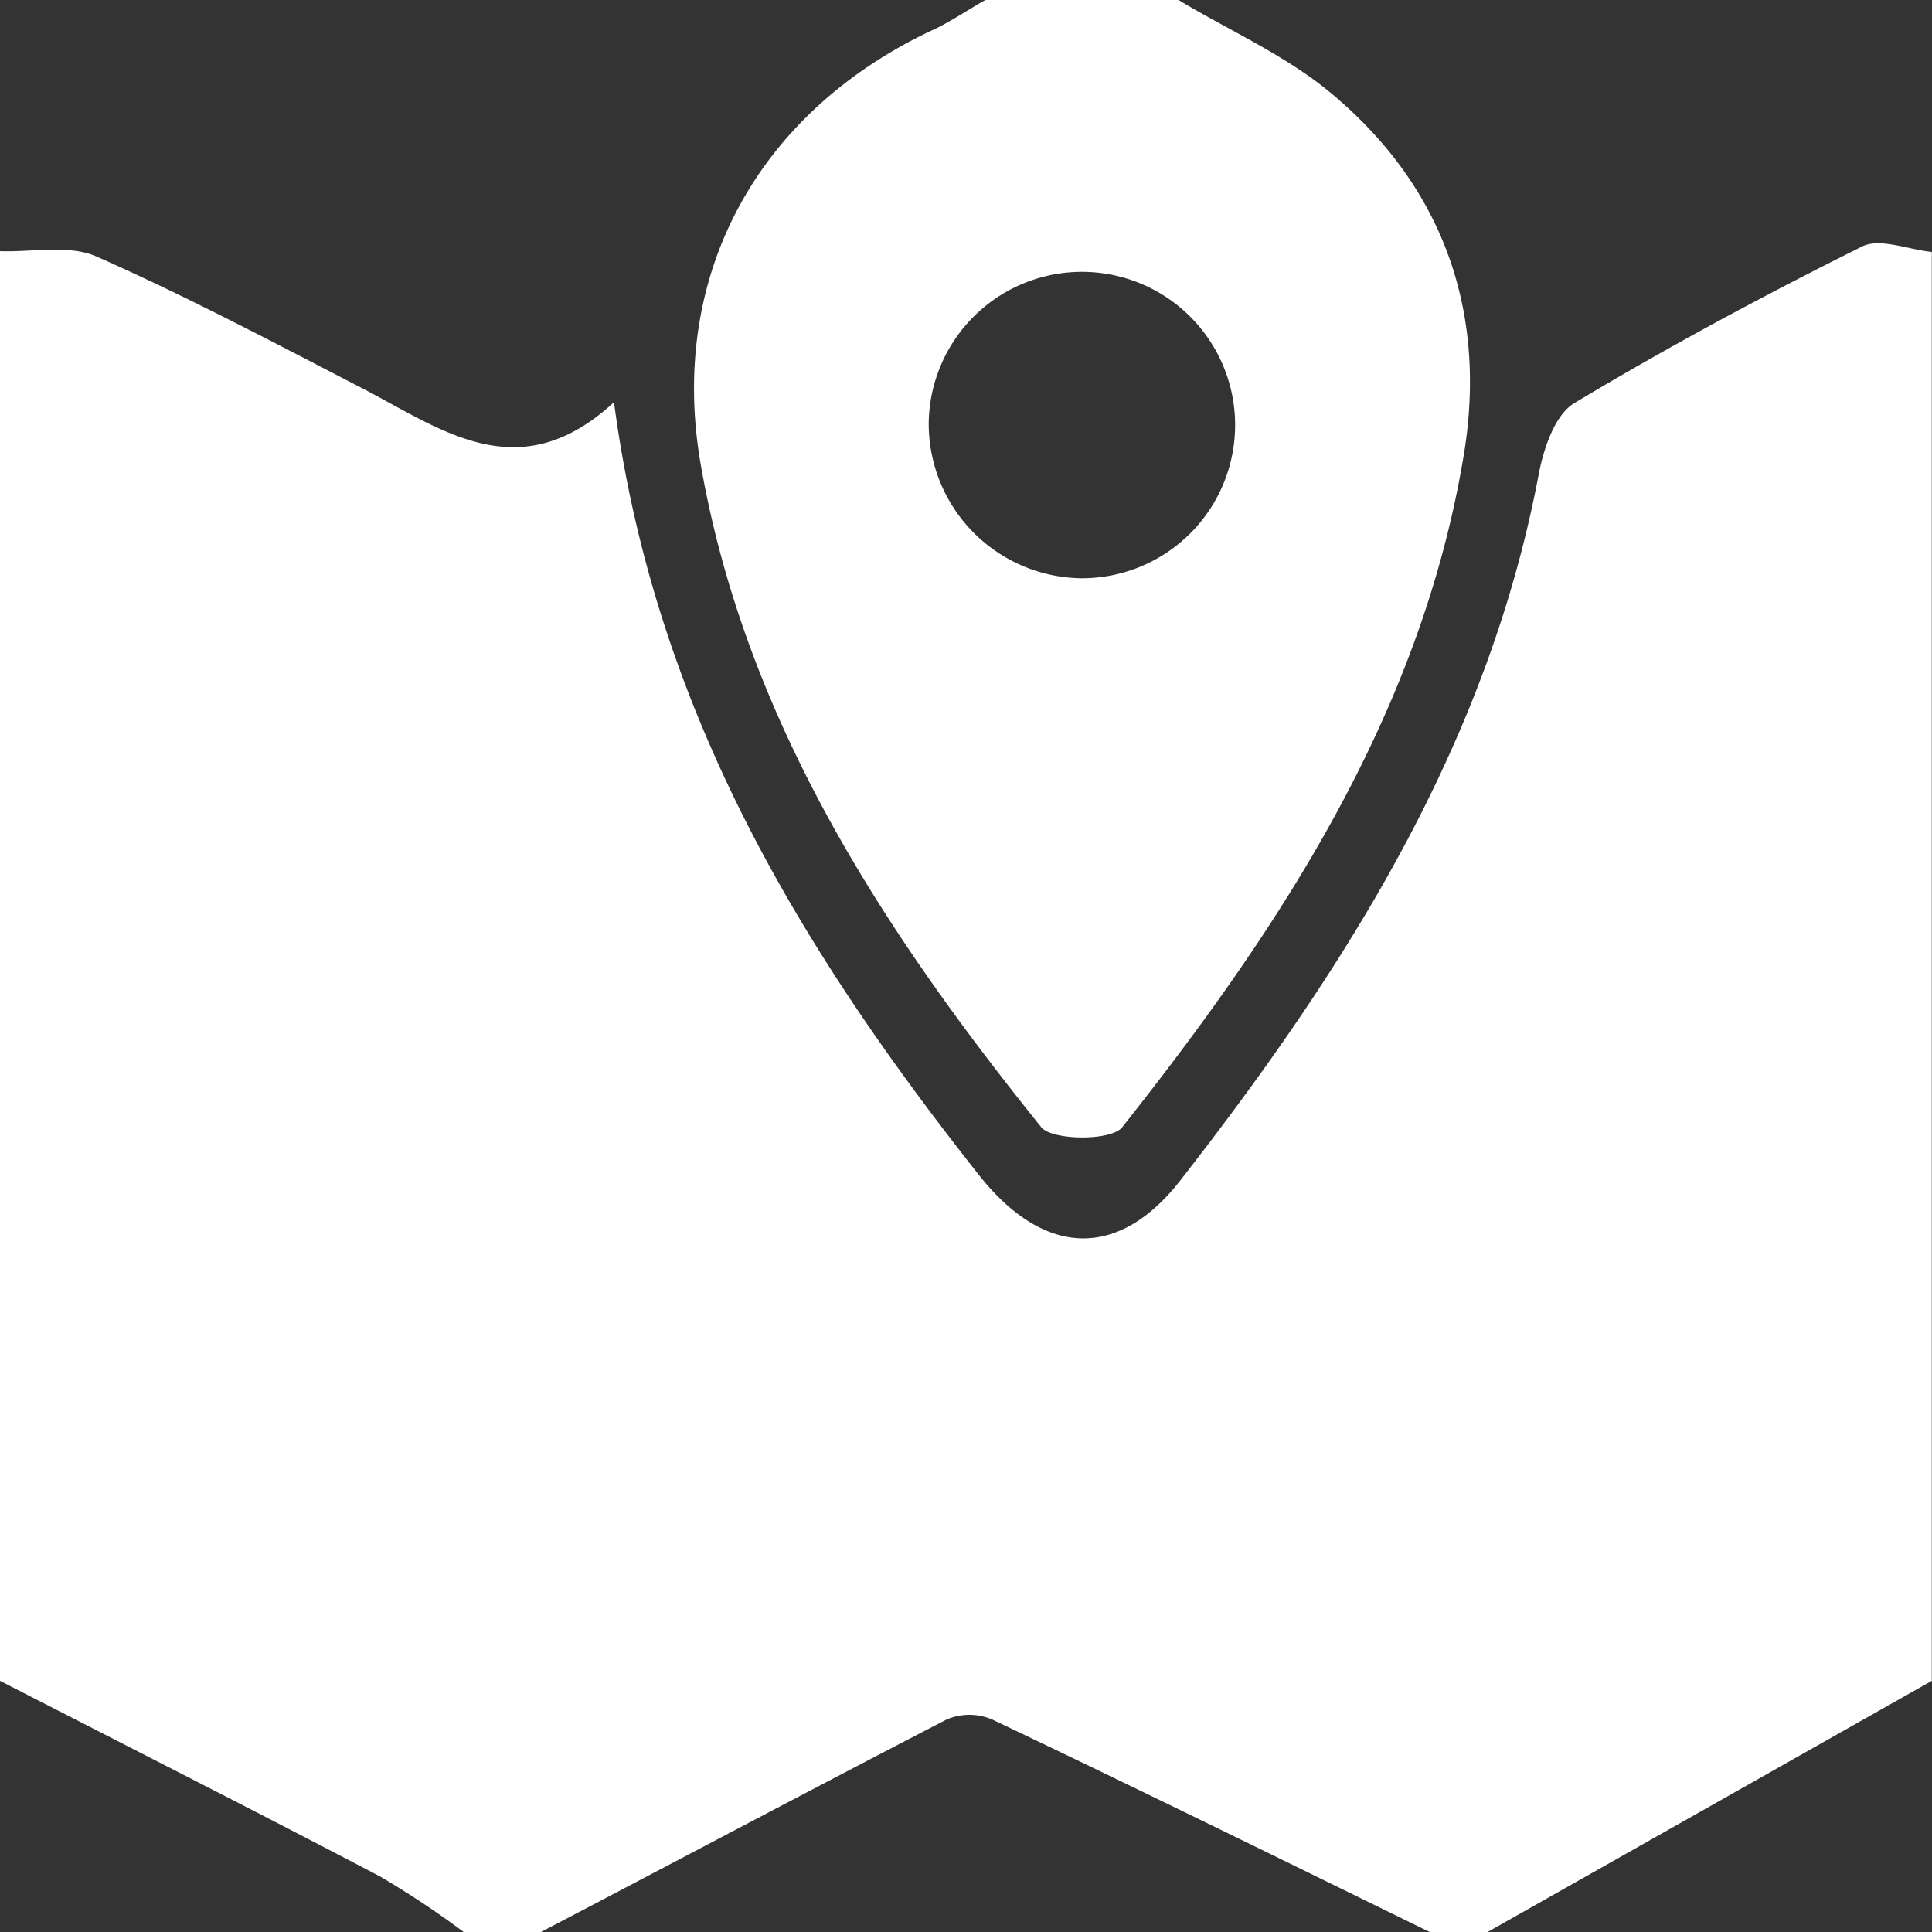 <svg xmlns="http://www.w3.org/2000/svg" viewBox="0 0 100 100"><rect x="0" y="0" width="100" height="100" fill="#333333" stroke="none"/><defs><style>.cls-1{fill:#fff;}</style></defs><g id="Layer_2" data-name="Layer 2"><g id="Layer_1-2" data-name="Layer 1"><path class="cls-1" d="M0,87V13c1.68.06,3.58-.35,5,.28,4.71,2.08,9.27,4.5,13.85,6.87,4.1,2.14,8.05,5.16,12.93.67,2.12,16,9.7,28.36,18.89,40,3.35,4.23,7.18,4.4,10.39.32,8.58-11,15.93-22.56,18.58-36.57.25-1.33.83-3.09,1.84-3.7,4.84-2.91,9.84-5.59,14.9-8.11.92-.46,2.39.16,3.61.28V87L77,100H74c-7.54-3.69-15.08-7.4-22.65-11A3,3,0,0,0,49,89c-7,3.62-14,7.34-21,11H24a47.28,47.28,0,0,0-4.34-2.88C13.14,93.7,6.56,90.37,0,87Z"/><path class="cls-1" d="M61,0c2.66,1.6,5.58,2.88,7.93,4.85C74.76,9.72,77,16.24,75.75,23.64,73.51,37,66.28,48,58.08,58.35c-.56.71-3.6.69-4.18,0-8.19-10.18-15.27-21-17.61-34.19-1.78-9.95,3-18.51,12.23-22.72C49.38,1,50.17.47,51,0ZM55.92,29.93a7.93,7.93,0,1,0-7.85-8A8,8,0,0,0,55.92,29.93Z"/></g></g></svg>